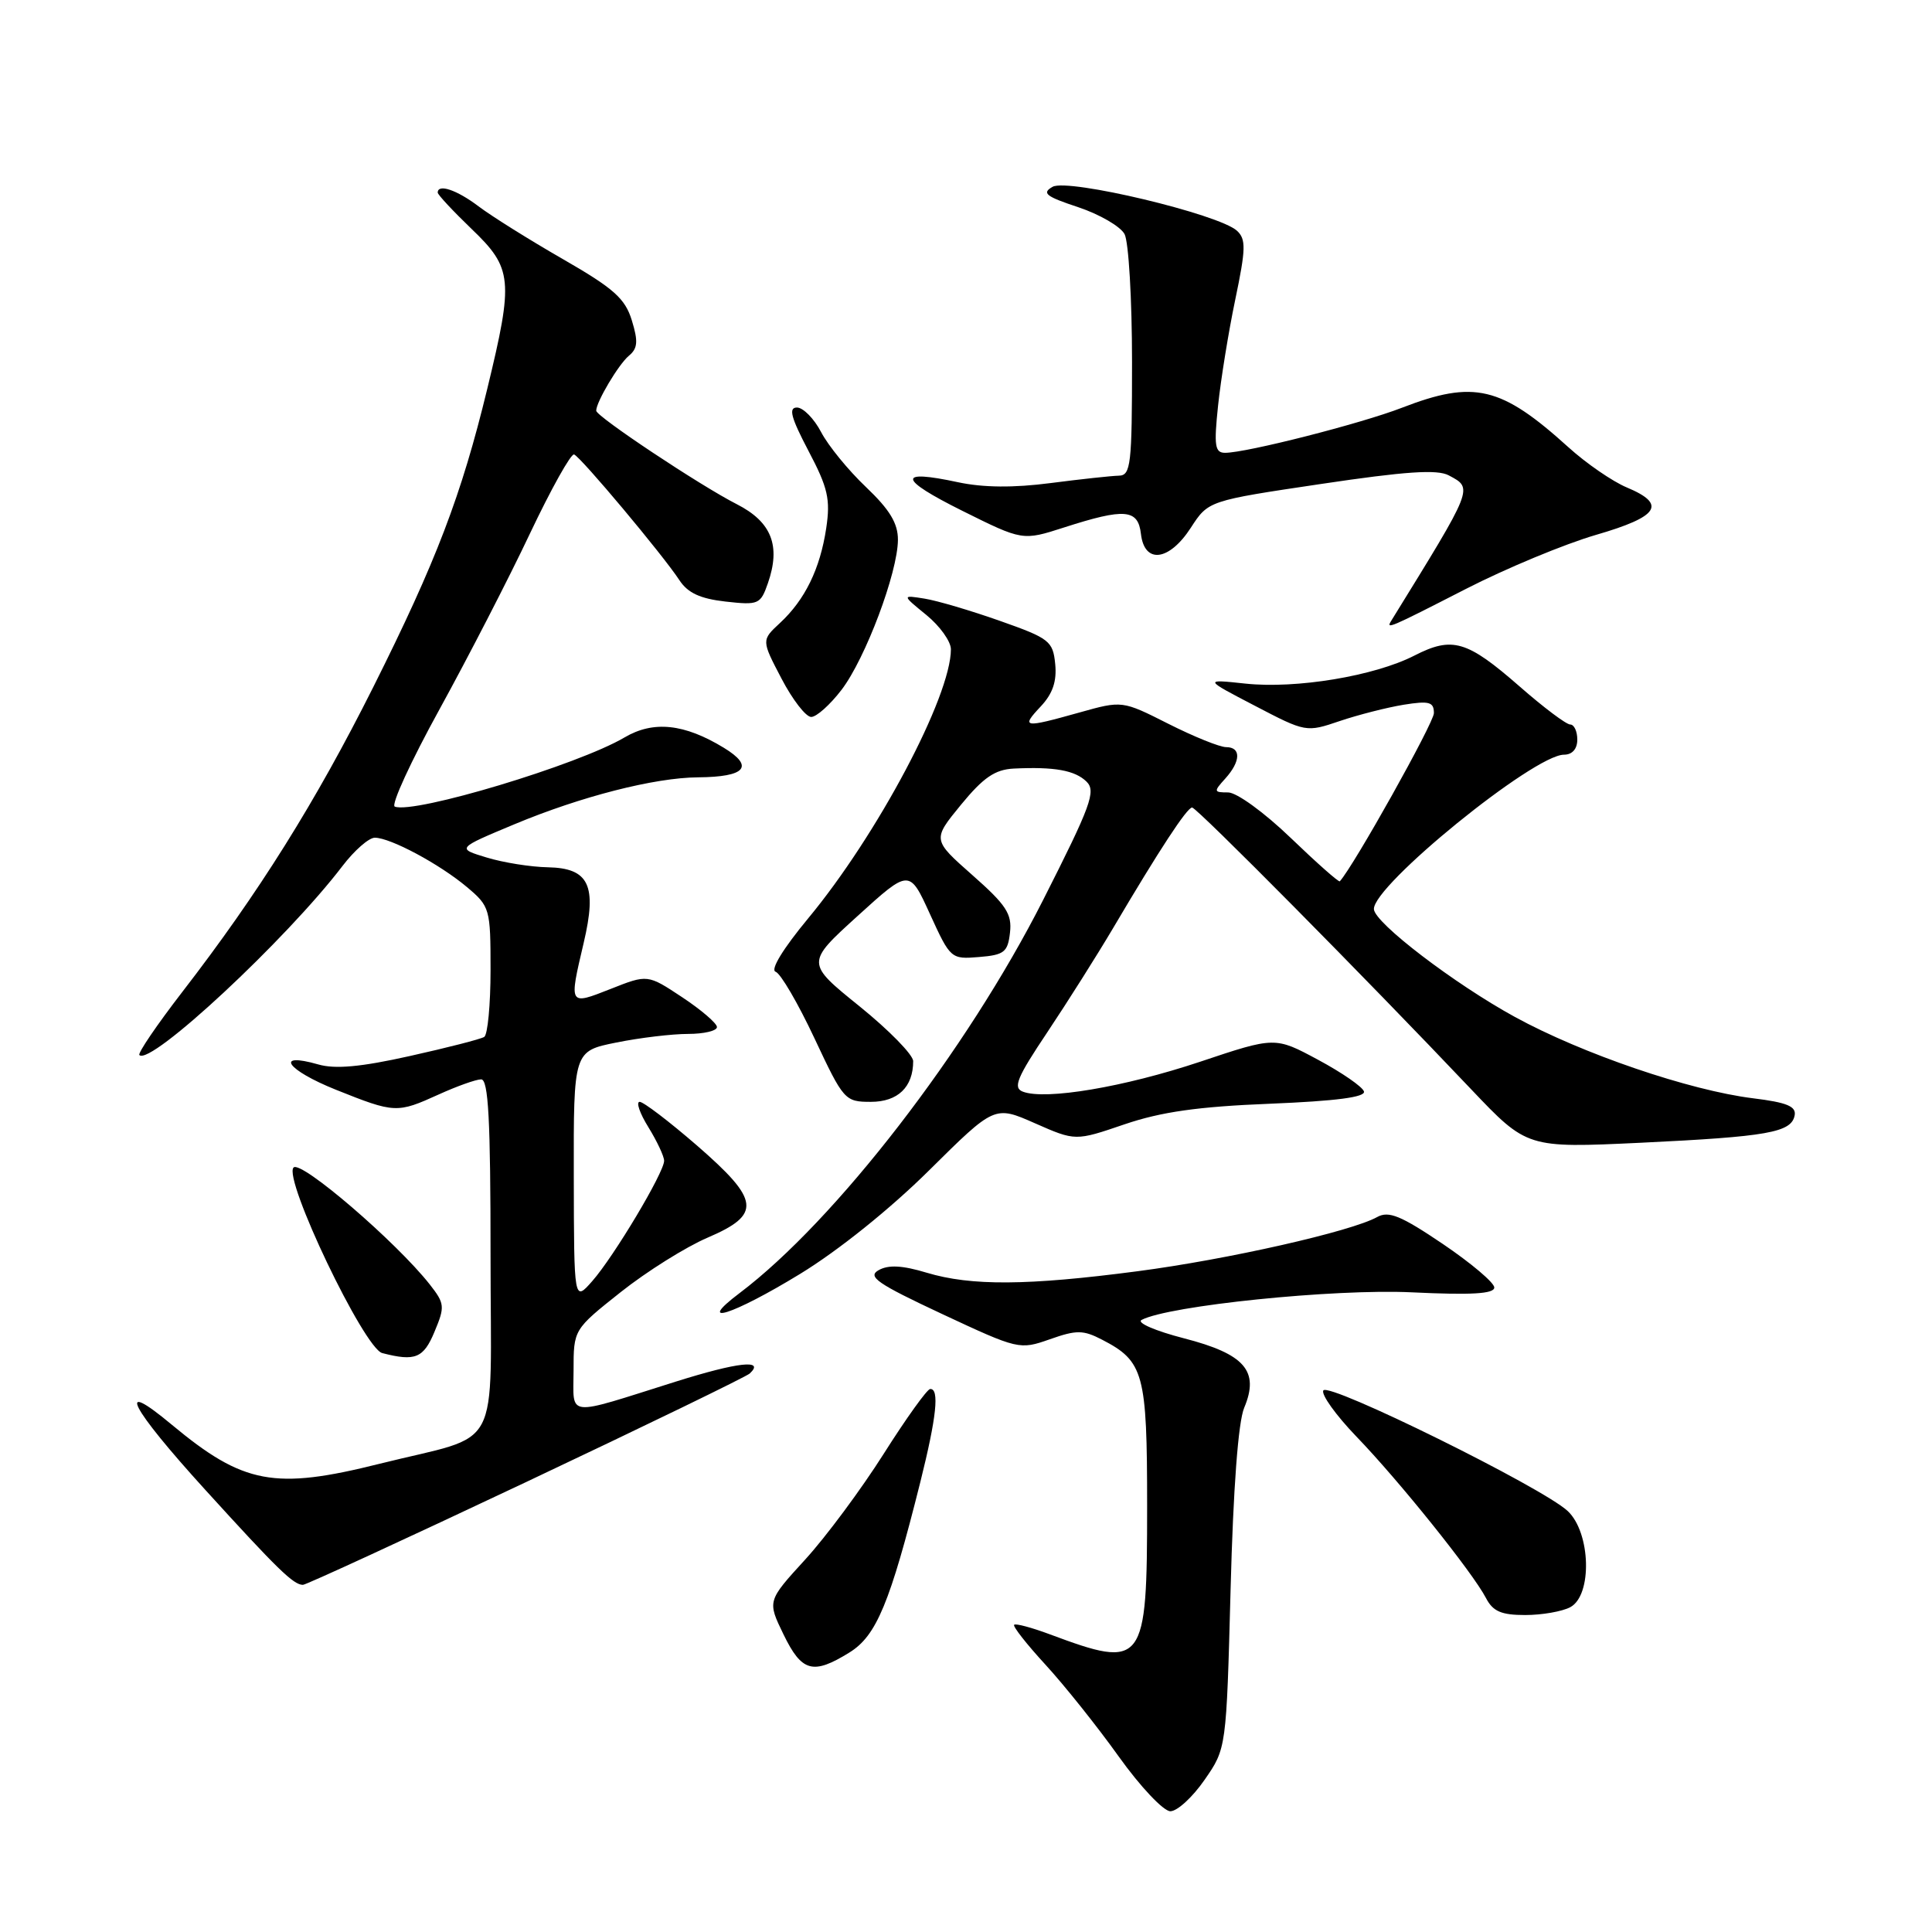 <?xml version="1.0" encoding="UTF-8" standalone="no"?>
<!DOCTYPE svg PUBLIC "-//W3C//DTD SVG 1.1//EN" "http://www.w3.org/Graphics/SVG/1.1/DTD/svg11.dtd" >
<svg xmlns="http://www.w3.org/2000/svg" xmlns:xlink="http://www.w3.org/1999/xlink" version="1.1" viewBox="0 0 256 256">
 <g >
 <path fill="currentColor"
d=" M 159.61 235.84 C 162.50 231.68 162.50 231.68 163.06 210.59 C 163.41 197.21 164.07 188.42 164.86 186.54 C 166.91 181.67 164.95 179.41 156.87 177.33 C 153.11 176.36 150.58 175.27 151.26 174.90 C 154.83 173.00 176.78 170.75 187.06 171.24 C 194.99 171.62 198.00 171.44 198.00 170.60 C 198.00 169.96 194.93 167.37 191.18 164.83 C 185.63 161.08 184.01 160.42 182.49 161.26 C 179.08 163.17 162.65 166.89 150.70 168.45 C 136.16 170.36 128.67 170.41 122.79 168.64 C 119.58 167.67 117.73 167.57 116.43 168.30 C 114.89 169.16 116.22 170.08 124.83 174.11 C 134.93 178.83 135.10 178.87 139.11 177.46 C 142.65 176.21 143.52 176.22 146.02 177.51 C 151.57 180.38 152.00 181.96 152.00 199.53 C 152.00 220.69 151.60 221.21 139.12 216.56 C 136.71 215.66 134.58 215.09 134.38 215.29 C 134.17 215.49 136.04 217.87 138.53 220.58 C 141.02 223.29 145.39 228.76 148.24 232.75 C 151.09 236.74 154.17 240.00 155.08 240.00 C 155.99 240.00 158.03 238.13 159.61 235.84 Z  M 112.56 218.96 C 116.13 216.75 117.92 212.45 121.96 196.33 C 124.10 187.76 124.50 183.97 123.25 184.05 C 122.84 184.08 120.07 187.94 117.10 192.63 C 114.13 197.32 109.45 203.63 106.69 206.65 C 101.67 212.14 101.67 212.14 103.82 216.57 C 106.24 221.55 107.72 221.96 112.56 218.96 Z  M 208.07 212.96 C 211.01 211.39 210.79 203.09 207.73 200.22 C 204.43 197.12 176.05 183.11 175.35 184.24 C 175.03 184.76 177.00 187.51 179.73 190.35 C 185.38 196.20 195.15 208.38 196.90 211.75 C 197.82 213.52 198.93 214.00 202.10 214.00 C 204.32 214.00 207.00 213.53 208.07 212.96 Z  M 69.69 196.39 C 85.54 188.90 98.88 182.42 99.34 182.00 C 101.41 180.08 97.80 180.48 89.55 183.07 C 74.71 187.74 76.00 187.88 76.00 181.61 C 76.00 176.17 76.00 176.17 82.25 171.21 C 85.69 168.48 90.86 165.24 93.75 164.00 C 100.94 160.92 100.72 159.05 92.31 151.75 C 88.66 148.59 85.26 146.00 84.76 146.00 C 84.25 146.00 84.77 147.52 85.92 149.37 C 87.06 151.22 88.00 153.22 88.00 153.81 C 88.00 155.36 81.35 166.49 78.48 169.75 C 76.06 172.50 76.06 172.50 76.03 155.89 C 76.00 139.28 76.00 139.28 81.67 138.14 C 84.78 137.51 89.06 137.00 91.17 137.00 C 93.28 137.00 95.00 136.59 95.00 136.09 C 95.00 135.60 92.93 133.82 90.41 132.15 C 85.81 129.10 85.81 129.10 80.91 131.04 C 75.35 133.23 75.38 133.28 77.34 124.94 C 79.14 117.31 78.05 115.03 72.60 114.92 C 70.34 114.88 66.70 114.30 64.50 113.63 C 60.50 112.42 60.50 112.42 68.16 109.22 C 76.97 105.54 86.73 103.04 92.50 103.00 C 98.79 102.95 100.00 101.58 95.92 99.09 C 90.67 95.89 86.58 95.46 82.76 97.71 C 76.60 101.35 54.87 107.89 52.31 106.88 C 51.78 106.67 54.44 100.88 58.23 94.00 C 62.01 87.12 67.41 76.65 70.21 70.72 C 73.02 64.79 75.66 60.07 76.07 60.22 C 76.96 60.55 87.85 73.55 90.02 76.87 C 91.13 78.57 92.78 79.33 96.13 79.71 C 100.51 80.20 100.77 80.09 101.75 77.28 C 103.48 72.31 102.24 69.16 97.63 66.81 C 92.79 64.35 79.00 55.18 79.00 54.42 C 79.00 53.26 81.97 48.27 83.33 47.14 C 84.50 46.17 84.58 45.24 83.72 42.45 C 82.83 39.55 81.33 38.21 74.58 34.33 C 70.14 31.78 65.11 28.63 63.41 27.34 C 60.53 25.16 58.00 24.31 58.00 25.52 C 58.00 25.80 60.03 27.97 62.50 30.35 C 67.92 35.54 68.07 37.08 64.57 51.50 C 61.14 65.65 57.79 74.41 49.48 91.00 C 41.81 106.30 34.28 118.33 24.16 131.43 C 20.79 135.80 18.23 139.56 18.47 139.80 C 19.93 141.27 37.94 124.50 45.38 114.75 C 46.95 112.69 48.88 111.00 49.66 111.00 C 51.73 111.00 58.24 114.49 61.87 117.54 C 64.92 120.11 65.00 120.40 65.00 128.53 C 65.00 133.12 64.62 137.12 64.16 137.40 C 63.69 137.69 59.25 138.83 54.30 139.93 C 47.82 141.38 44.40 141.69 42.16 141.04 C 36.29 139.36 37.99 141.78 44.52 144.40 C 52.32 147.52 52.61 147.53 58.14 145.02 C 60.54 143.93 63.06 143.03 63.75 143.02 C 64.72 143.01 65.00 148.34 65.00 166.42 C 65.00 193.16 66.77 189.84 50.33 193.95 C 36.36 197.45 32.26 196.68 22.75 188.77 C 15.18 182.46 17.23 186.45 27.19 197.40 C 36.80 207.97 38.89 210.00 40.14 210.00 C 40.55 210.00 53.85 203.87 69.69 196.39 Z  M 57.58 176.45 C 58.97 173.13 58.93 172.73 56.95 170.20 C 52.52 164.57 39.89 153.71 38.90 154.70 C 37.47 156.13 48.24 178.67 50.65 179.29 C 55.02 180.42 56.12 179.97 57.58 176.45 Z  M 106.00 168.81 C 111.07 165.72 117.99 160.16 123.14 155.05 C 131.79 146.48 131.79 146.48 137.14 148.84 C 142.50 151.20 142.50 151.20 149.00 148.98 C 153.85 147.33 158.74 146.63 168.29 146.25 C 177.04 145.89 180.97 145.38 180.73 144.62 C 180.53 144.00 177.81 142.12 174.66 140.43 C 168.95 137.36 168.95 137.36 158.98 140.70 C 148.97 144.04 138.54 145.80 135.53 144.65 C 134.19 144.14 134.75 142.79 138.78 136.77 C 141.45 132.77 145.36 126.58 147.48 123.00 C 153.63 112.58 157.29 107.00 157.96 107.00 C 158.59 107.00 180.89 129.52 194.92 144.32 C 202.34 152.13 202.34 152.13 217.41 151.42 C 234.24 150.61 237.36 150.06 237.80 147.80 C 238.03 146.60 236.78 146.08 232.30 145.53 C 223.88 144.49 209.67 139.64 200.73 134.75 C 192.71 130.36 182.13 122.28 182.05 120.47 C 181.90 117.35 203.25 100.00 207.24 100.00 C 208.33 100.00 209.00 99.24 209.00 98.00 C 209.00 96.90 208.58 96.00 208.06 96.00 C 207.54 96.00 204.53 93.74 201.37 90.97 C 194.38 84.86 192.45 84.29 187.41 86.87 C 182.12 89.58 171.74 91.30 165.02 90.58 C 159.50 89.99 159.50 89.99 166.28 93.52 C 173.02 97.04 173.09 97.05 177.53 95.54 C 179.99 94.71 183.80 93.74 186.00 93.38 C 189.38 92.84 190.00 93.01 190.00 94.49 C 190.00 95.77 179.38 114.75 177.53 116.78 C 177.40 116.93 174.47 114.34 171.03 111.03 C 167.54 107.67 163.87 105.00 162.73 105.00 C 160.82 105.00 160.79 104.89 162.35 103.17 C 164.42 100.88 164.47 99.00 162.47 99.00 C 161.63 99.00 158.19 97.61 154.82 95.91 C 148.70 92.82 148.70 92.82 143.03 94.41 C 135.61 96.49 135.24 96.44 137.90 93.61 C 139.49 91.92 140.05 90.27 139.82 87.98 C 139.52 84.94 139.05 84.58 132.50 82.27 C 128.65 80.91 124.15 79.58 122.50 79.32 C 119.50 78.84 119.50 78.84 122.75 81.49 C 124.54 82.95 126.00 85.00 126.00 86.03 C 126.00 92.28 116.26 110.64 107.06 121.72 C 103.78 125.68 102.04 128.51 102.77 128.76 C 103.43 128.98 105.75 132.95 107.92 137.58 C 111.78 145.80 111.95 146.00 115.40 146.00 C 118.97 146.00 121.00 144.04 121.00 140.61 C 121.00 139.77 117.80 136.50 113.89 133.34 C 106.78 127.60 106.78 127.60 113.64 121.37 C 120.50 115.14 120.50 115.14 123.23 121.13 C 125.93 127.04 126.01 127.12 129.73 126.81 C 133.07 126.54 133.54 126.16 133.83 123.57 C 134.11 121.10 133.33 119.91 128.85 115.96 C 123.54 111.27 123.54 111.27 127.33 106.64 C 130.30 103.02 131.84 101.97 134.32 101.84 C 139.72 101.58 142.44 102.07 143.97 103.57 C 145.26 104.83 144.55 106.76 138.22 119.25 C 128.15 139.15 110.69 161.76 98.00 171.34 C 92.00 175.87 97.08 174.26 106.00 168.81 Z  M 111.52 91.39 C 114.68 87.24 118.95 75.89 118.98 71.54 C 118.99 69.34 117.90 67.54 114.75 64.54 C 112.41 62.32 109.73 59.04 108.80 57.25 C 107.86 55.46 106.42 54.00 105.60 54.00 C 104.45 54.00 104.81 55.33 107.13 59.75 C 109.71 64.64 110.05 66.16 109.48 69.98 C 108.67 75.37 106.67 79.47 103.35 82.55 C 100.89 84.83 100.89 84.83 103.55 89.91 C 105.01 92.71 106.78 95.00 107.49 95.00 C 108.19 95.00 110.00 93.38 111.52 91.39 Z  M 194.23 78.04 C 199.56 75.31 207.31 72.09 211.46 70.88 C 219.83 68.45 220.89 66.82 215.56 64.59 C 213.67 63.80 210.18 61.40 207.81 59.25 C 198.89 51.18 195.33 50.33 185.76 54.03 C 180.34 56.13 165.15 60.00 162.33 60.00 C 160.98 60.00 160.84 59.07 161.40 53.75 C 161.76 50.31 162.78 43.99 163.68 39.69 C 165.08 32.99 165.12 31.70 163.91 30.58 C 161.53 28.38 141.52 23.61 139.48 24.75 C 138.00 25.58 138.56 26.03 142.86 27.45 C 145.70 28.40 148.46 30.00 149.01 31.02 C 149.55 32.04 150.00 39.65 150.00 47.93 C 150.00 61.60 149.84 63.00 148.25 63.03 C 147.29 63.05 143.22 63.49 139.20 64.01 C 134.30 64.65 130.27 64.61 126.95 63.90 C 118.82 62.15 119.01 63.45 127.50 67.68 C 135.50 71.66 135.50 71.66 141.00 69.89 C 149.05 67.30 150.80 67.45 151.18 70.75 C 151.65 74.77 154.92 74.36 157.79 69.93 C 160.11 66.35 160.11 66.35 175.03 64.13 C 186.22 62.46 190.45 62.17 191.97 62.99 C 195.23 64.73 195.32 64.48 184.35 82.25 C 183.61 83.44 184.02 83.27 194.23 78.04 Z "/>
</g>
</svg>